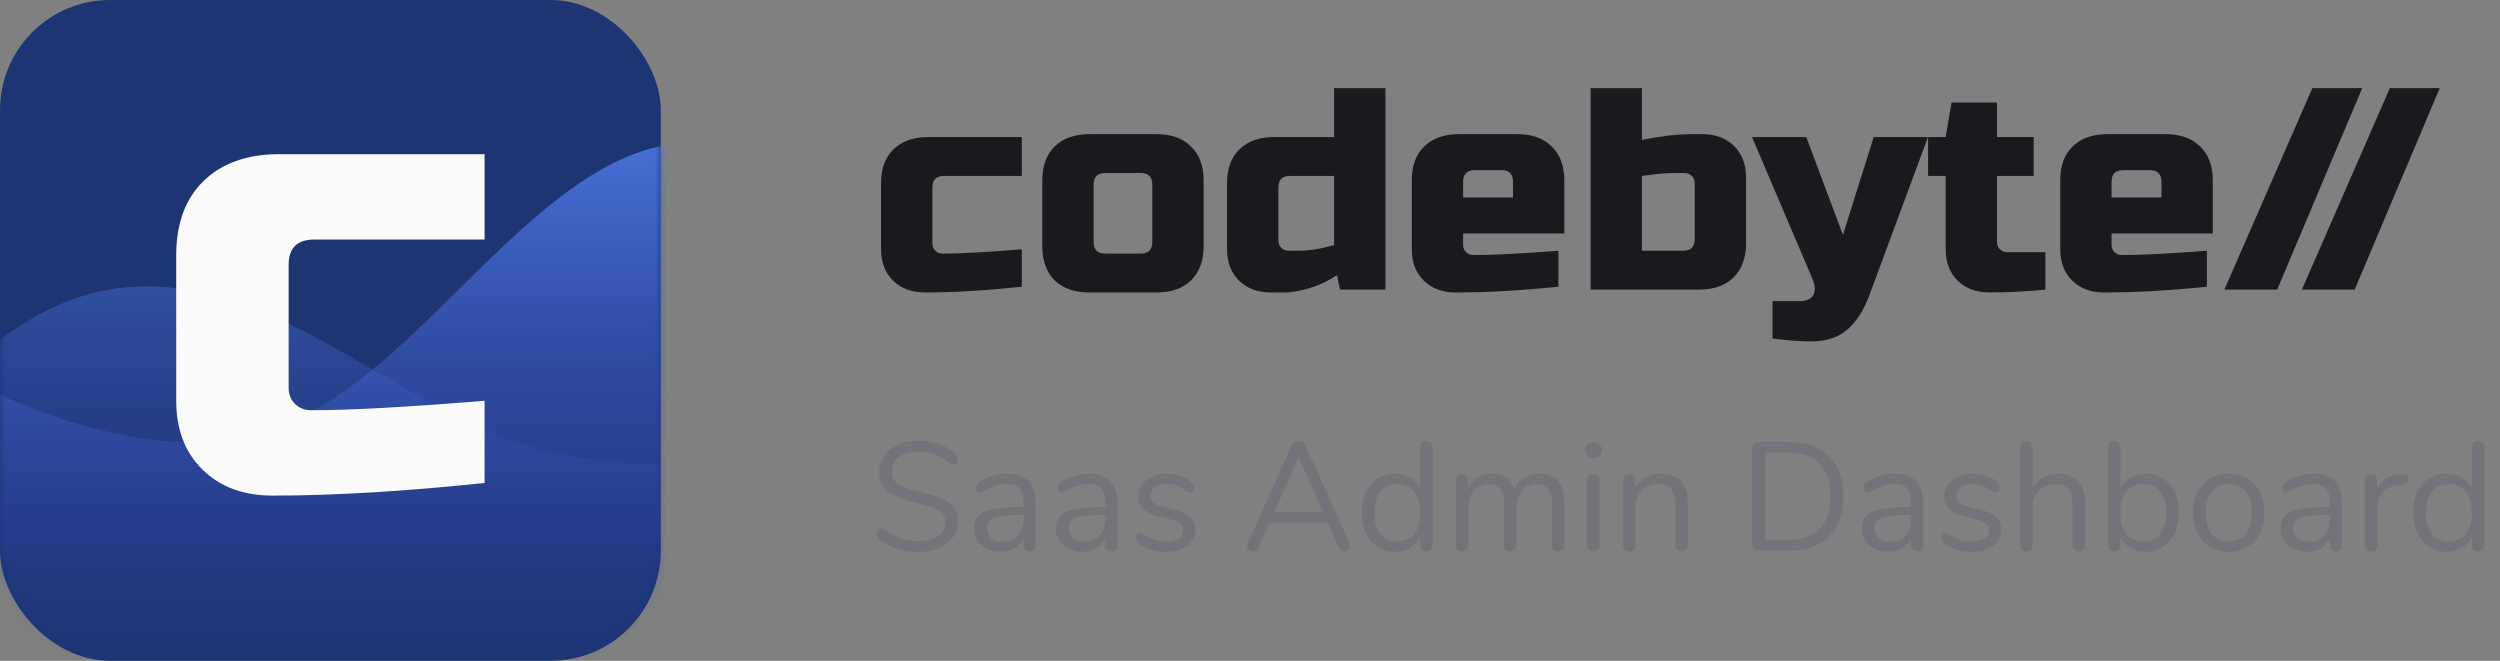<svg width="227" height="60" viewBox="0 0 227 60" fill="none" xmlns="http://www.w3.org/2000/svg">
<rect x="0" y="0" width="227" height="60" fill="#808080" stroke="none"/>
<path d="M92.783 26.034C89.463 26.383 86.534 26.557 83.995 26.557C82.787 26.557 81.82 26.2 81.092 25.485C80.364 24.771 80 23.821 80 22.636V16.625C80 15.318 80.373 14.299 81.118 13.567C81.882 12.818 82.929 12.443 84.261 12.443H92.783V15.972H85.726C85.016 15.972 84.66 16.32 84.66 17.017V22.114C84.66 22.375 84.749 22.593 84.927 22.767C85.104 22.941 85.326 23.028 85.593 23.028C87.19 23.028 89.587 22.898 92.783 22.636V26.034Z" fill="#171B1E"/>
<path d="M109.289 22.375C109.289 23.682 108.907 24.71 108.144 25.459C107.398 26.191 106.36 26.557 105.028 26.557H98.903C97.571 26.557 96.524 26.191 95.76 25.459C95.015 24.71 94.642 23.682 94.642 22.375V16.364C94.642 15.057 95.015 14.037 95.76 13.306C96.524 12.556 97.571 12.182 98.903 12.182H105.028C106.36 12.182 107.398 12.556 108.144 13.306C108.907 14.037 109.289 15.057 109.289 16.364V22.375ZM104.629 16.756C104.629 16.059 104.274 15.71 103.563 15.71H100.368C99.657 15.71 99.302 16.059 99.302 16.756V21.983C99.302 22.68 99.657 23.028 100.368 23.028H103.563C104.274 23.028 104.629 22.68 104.629 21.983V16.756Z" fill="#171B1E"/>
<path d="M121.669 26.296L121.403 24.989C120.569 25.529 119.708 25.93 118.82 26.191C117.95 26.435 117.213 26.557 116.61 26.557H115.411C114.204 26.557 113.236 26.2 112.508 25.485C111.78 24.771 111.416 23.821 111.416 22.636V16.625C111.416 15.318 111.789 14.299 112.535 13.567C113.298 12.818 114.346 12.443 115.677 12.443H121.137V8H125.797V26.296H121.669ZM117.941 22.767C118.882 22.767 119.947 22.593 121.137 22.244V15.972H117.142C116.432 15.972 116.077 16.32 116.077 17.017V21.852C116.077 22.114 116.166 22.331 116.343 22.506C116.521 22.68 116.743 22.767 117.009 22.767H117.941Z" fill="#171B1E"/>
<path d="M133.917 15.449C133.207 15.449 132.851 15.797 132.851 16.494V17.932H137.379V16.494C137.379 15.797 137.024 15.449 136.314 15.449H133.917ZM141.507 26.034C138.08 26.383 134.973 26.557 132.186 26.557C130.978 26.557 130.011 26.2 129.283 25.485C128.555 24.771 128.191 23.821 128.191 22.636V16.364C128.191 15.057 128.564 14.037 129.31 13.306C130.073 12.556 131.12 12.182 132.452 12.182H137.778C139.11 12.182 140.148 12.556 140.894 13.306C141.658 14.037 142.039 15.057 142.039 16.364V21.199H132.851V22.244C132.851 22.506 132.94 22.724 133.118 22.898C133.295 23.072 133.517 23.159 133.784 23.159C135.541 23.159 138.116 23.028 141.507 22.767V26.034Z" fill="#171B1E"/>
<path d="M153.88 16.625C153.88 16.364 153.791 16.146 153.613 15.972C153.436 15.797 153.214 15.71 152.948 15.71H152.282C151.536 15.71 150.888 15.745 150.338 15.815C149.805 15.884 149.388 15.937 149.086 15.972V22.767H152.814C153.525 22.767 153.88 22.419 153.88 21.722V16.625ZM149.086 12.704C150.808 12.356 152.317 12.182 153.613 12.182H154.545C155.753 12.182 156.72 12.539 157.448 13.253C158.176 13.968 158.54 14.917 158.54 16.102V22.114C158.54 23.421 158.158 24.448 157.395 25.198C156.649 25.93 155.611 26.296 154.279 26.296H144.426V8H149.086V12.704Z" fill="#171B1E"/>
<path d="M164.408 31C163.467 31 162.313 30.913 160.946 30.739V27.341H163.343C164.018 27.341 164.453 27.158 164.648 26.792C164.861 26.426 164.826 25.912 164.542 25.25L159.082 12.443H164.009L167.338 21.329L170.134 12.443H175.061L169.735 26.818C169.22 28.195 168.554 29.231 167.737 29.928C166.921 30.643 165.811 31 164.408 31Z" fill="#171B1E"/>
<path d="M185.722 26.296C184 26.47 182.313 26.557 180.662 26.557C179.454 26.557 178.487 26.2 177.759 25.485C177.031 24.771 176.667 23.821 176.667 22.636V15.972H175.069V12.443H176.667L177.2 9.307H181.328V12.443H184.656V15.972H181.328V21.983C181.328 22.244 181.416 22.462 181.594 22.636C181.771 22.811 181.993 22.898 182.26 22.898H185.722V26.296Z" fill="#171B1E"/>
<path d="M192.797 15.449C192.086 15.449 191.731 15.797 191.731 16.494V17.932H196.259V16.494C196.259 15.797 195.904 15.449 195.193 15.449H192.797ZM200.386 26.034C196.96 26.383 193.853 26.557 191.066 26.557C189.858 26.557 188.891 26.2 188.163 25.485C187.435 24.771 187.071 23.821 187.071 22.636V16.364C187.071 15.057 187.444 14.037 188.189 13.306C188.953 12.556 190 12.182 191.332 12.182H196.658C197.99 12.182 199.028 12.556 199.774 13.306C200.537 14.037 200.919 15.057 200.919 16.364V21.199H191.731V22.244C191.731 22.506 191.82 22.724 191.998 22.898C192.175 23.072 192.397 23.159 192.663 23.159C194.421 23.159 196.995 23.028 200.386 22.767V26.034Z" fill="#171B1E"/>
<path d="M201.974 26.296L209.963 8H214.491L206.768 26.296H201.974Z" fill="#171B1E"/>
<path d="M209.011 26.296L217 8H221.527L213.804 26.296H209.011Z" fill="#171B1E"/>
<path d="M83.368 50.112C82.668 50.112 81.996 50.009 81.352 49.804C80.717 49.589 80.209 49.305 79.826 48.95C79.686 48.819 79.616 48.656 79.616 48.46C79.616 48.329 79.653 48.217 79.728 48.124C79.803 48.021 79.891 47.97 79.994 47.97C80.115 47.97 80.246 48.021 80.386 48.124C81.254 48.796 82.243 49.132 83.354 49.132C84.157 49.132 84.773 48.978 85.202 48.67C85.631 48.362 85.846 47.923 85.846 47.354C85.846 47.027 85.743 46.766 85.538 46.57C85.333 46.365 85.062 46.201 84.726 46.08C84.39 45.959 83.937 45.833 83.368 45.702C82.603 45.525 81.973 45.338 81.478 45.142C80.993 44.946 80.596 44.666 80.288 44.302C79.989 43.938 79.84 43.462 79.84 42.874C79.84 42.314 79.989 41.819 80.288 41.39C80.596 40.951 81.021 40.615 81.562 40.382C82.113 40.139 82.738 40.018 83.438 40.018C84.091 40.018 84.698 40.121 85.258 40.326C85.827 40.522 86.303 40.807 86.686 41.18C86.835 41.329 86.91 41.493 86.91 41.67C86.91 41.801 86.873 41.917 86.798 42.02C86.723 42.113 86.635 42.16 86.532 42.16C86.429 42.16 86.294 42.109 86.126 42.006C85.669 41.633 85.244 41.371 84.852 41.222C84.46 41.073 83.989 40.998 83.438 40.998C82.663 40.998 82.061 41.161 81.632 41.488C81.203 41.805 80.988 42.253 80.988 42.832C80.988 43.327 81.175 43.7 81.548 43.952C81.931 44.195 82.514 44.409 83.298 44.596C84.147 44.801 84.815 44.993 85.3 45.17C85.785 45.338 86.187 45.595 86.504 45.94C86.831 46.285 86.994 46.747 86.994 47.326C86.994 47.877 86.84 48.362 86.532 48.782C86.233 49.202 85.809 49.529 85.258 49.762C84.707 49.995 84.077 50.112 83.368 50.112ZM91.477 43.014C93.185 43.014 94.039 43.91 94.039 45.702V49.51C94.039 49.678 93.987 49.813 93.885 49.916C93.791 50.019 93.661 50.07 93.493 50.07C93.325 50.07 93.189 50.019 93.087 49.916C92.984 49.813 92.933 49.678 92.933 49.51V48.838C92.755 49.239 92.485 49.552 92.121 49.776C91.757 49.991 91.337 50.098 90.861 50.098C90.422 50.098 90.016 50.009 89.643 49.832C89.279 49.655 88.989 49.407 88.775 49.09C88.56 48.773 88.453 48.423 88.453 48.04C88.453 47.527 88.583 47.13 88.845 46.85C89.106 46.561 89.535 46.355 90.133 46.234C90.73 46.103 91.561 46.038 92.625 46.038H92.933V45.576C92.933 45.016 92.816 44.605 92.583 44.344C92.359 44.083 91.99 43.952 91.477 43.952C90.842 43.952 90.198 44.125 89.545 44.47C89.293 44.629 89.115 44.708 89.013 44.708C88.901 44.708 88.807 44.666 88.733 44.582C88.658 44.498 88.621 44.391 88.621 44.26C88.621 44.129 88.658 44.017 88.733 43.924C88.817 43.821 88.947 43.719 89.125 43.616C89.451 43.429 89.82 43.285 90.231 43.182C90.651 43.07 91.066 43.014 91.477 43.014ZM91.015 49.202C91.575 49.202 92.032 49.015 92.387 48.642C92.751 48.259 92.933 47.769 92.933 47.172V46.766H92.681C91.859 46.766 91.234 46.803 90.805 46.878C90.375 46.943 90.067 47.06 89.881 47.228C89.703 47.387 89.615 47.625 89.615 47.942C89.615 48.306 89.745 48.609 90.007 48.852C90.277 49.085 90.613 49.202 91.015 49.202ZM98.9 43.014C100.608 43.014 101.462 43.91 101.462 45.702V49.51C101.462 49.678 101.411 49.813 101.308 49.916C101.215 50.019 101.084 50.07 100.916 50.07C100.748 50.07 100.613 50.019 100.51 49.916C100.408 49.813 100.356 49.678 100.356 49.51V48.838C100.179 49.239 99.909 49.552 99.544 49.776C99.18 49.991 98.76 50.098 98.284 50.098C97.846 50.098 97.44 50.009 97.067 49.832C96.703 49.655 96.413 49.407 96.198 49.09C95.984 48.773 95.876 48.423 95.876 48.04C95.876 47.527 96.007 47.13 96.269 46.85C96.53 46.561 96.959 46.355 97.556 46.234C98.154 46.103 98.984 46.038 100.048 46.038H100.356V45.576C100.356 45.016 100.24 44.605 100.006 44.344C99.782 44.083 99.414 43.952 98.9 43.952C98.266 43.952 97.622 44.125 96.969 44.47C96.716 44.629 96.539 44.708 96.436 44.708C96.325 44.708 96.231 44.666 96.156 44.582C96.082 44.498 96.044 44.391 96.044 44.26C96.044 44.129 96.082 44.017 96.156 43.924C96.24 43.821 96.371 43.719 96.549 43.616C96.875 43.429 97.244 43.285 97.654 43.182C98.075 43.07 98.49 43.014 98.9 43.014ZM98.439 49.202C98.999 49.202 99.456 49.015 99.811 48.642C100.174 48.259 100.356 47.769 100.356 47.172V46.766H100.104C99.283 46.766 98.658 46.803 98.228 46.878C97.799 46.943 97.491 47.06 97.305 47.228C97.127 47.387 97.038 47.625 97.038 47.942C97.038 48.306 97.169 48.609 97.43 48.852C97.701 49.085 98.037 49.202 98.439 49.202ZM105.834 50.098C105.405 50.098 104.994 50.047 104.602 49.944C104.22 49.841 103.879 49.697 103.58 49.51C103.412 49.398 103.291 49.295 103.216 49.202C103.151 49.099 103.118 48.978 103.118 48.838C103.118 48.717 103.151 48.619 103.216 48.544C103.291 48.46 103.384 48.418 103.496 48.418C103.608 48.418 103.772 48.488 103.986 48.628C104.266 48.796 104.542 48.931 104.812 49.034C105.092 49.127 105.438 49.174 105.848 49.174C106.352 49.174 106.744 49.085 107.024 48.908C107.304 48.731 107.444 48.474 107.444 48.138C107.444 47.933 107.393 47.769 107.29 47.648C107.188 47.517 107.01 47.405 106.758 47.312C106.506 47.209 106.138 47.107 105.652 47.004C104.831 46.827 104.243 46.589 103.888 46.29C103.534 45.991 103.356 45.585 103.356 45.072C103.356 44.671 103.468 44.316 103.692 44.008C103.916 43.7 104.224 43.457 104.616 43.28C105.018 43.103 105.47 43.014 105.974 43.014C106.338 43.014 106.688 43.065 107.024 43.168C107.37 43.261 107.673 43.397 107.934 43.574C108.252 43.798 108.41 44.031 108.41 44.274C108.41 44.395 108.373 44.498 108.298 44.582C108.224 44.666 108.135 44.708 108.032 44.708C107.92 44.708 107.752 44.629 107.528 44.47C107.267 44.302 107.02 44.171 106.786 44.078C106.553 43.985 106.264 43.938 105.918 43.938C105.48 43.938 105.125 44.036 104.854 44.232C104.593 44.428 104.462 44.689 104.462 45.016C104.462 45.221 104.509 45.389 104.602 45.52C104.705 45.641 104.868 45.753 105.092 45.856C105.326 45.949 105.657 46.043 106.086 46.136C106.721 46.276 107.211 46.43 107.556 46.598C107.911 46.766 108.163 46.971 108.312 47.214C108.462 47.457 108.536 47.765 108.536 48.138C108.536 48.726 108.289 49.202 107.794 49.566C107.3 49.921 106.646 50.098 105.834 50.098ZM122.54 49.342C122.578 49.417 122.596 49.496 122.596 49.58C122.596 49.72 122.54 49.837 122.428 49.93C122.326 50.023 122.2 50.07 122.05 50.07C121.817 50.07 121.654 49.958 121.56 49.734L120.566 47.466H115.288L114.28 49.734C114.187 49.958 114.024 50.07 113.79 50.07C113.641 50.07 113.51 50.023 113.398 49.93C113.286 49.827 113.23 49.706 113.23 49.566C113.23 49.491 113.249 49.417 113.286 49.342L117.29 40.438C117.346 40.307 117.43 40.209 117.542 40.144C117.654 40.079 117.776 40.046 117.906 40.046C118.046 40.046 118.172 40.083 118.284 40.158C118.396 40.223 118.48 40.317 118.536 40.438L122.54 49.342ZM115.708 46.514H120.146L117.92 41.488L115.708 46.514ZM129.52 40.06C129.697 40.06 129.837 40.111 129.94 40.214C130.043 40.317 130.094 40.447 130.094 40.606V49.51C130.094 49.678 130.043 49.813 129.94 49.916C129.837 50.019 129.697 50.07 129.52 50.07C129.343 50.07 129.203 50.019 129.1 49.916C129.007 49.813 128.96 49.678 128.96 49.51V48.754C128.755 49.183 128.451 49.515 128.05 49.748C127.658 49.981 127.196 50.098 126.664 50.098C126.067 50.098 125.539 49.949 125.082 49.65C124.625 49.351 124.27 48.936 124.018 48.404C123.766 47.863 123.64 47.237 123.64 46.528C123.64 45.828 123.766 45.212 124.018 44.68C124.27 44.148 124.625 43.737 125.082 43.448C125.539 43.159 126.067 43.014 126.664 43.014C127.196 43.014 127.658 43.131 128.05 43.364C128.451 43.597 128.755 43.929 128.96 44.358V40.606C128.96 40.438 129.007 40.307 129.1 40.214C129.203 40.111 129.343 40.06 129.52 40.06ZM126.888 49.16C127.551 49.16 128.059 48.936 128.414 48.488C128.778 48.031 128.96 47.387 128.96 46.556C128.96 45.725 128.778 45.086 128.414 44.638C128.059 44.19 127.551 43.966 126.888 43.966C126.225 43.966 125.707 44.19 125.334 44.638C124.97 45.086 124.788 45.716 124.788 46.528C124.788 47.359 124.97 48.007 125.334 48.474C125.707 48.931 126.225 49.16 126.888 49.16ZM139.783 43.014C141.295 43.014 142.051 43.915 142.051 45.716V49.51C142.051 49.687 141.999 49.827 141.897 49.93C141.794 50.023 141.659 50.07 141.491 50.07C141.323 50.07 141.183 50.023 141.071 49.93C140.968 49.827 140.917 49.687 140.917 49.51V45.744C140.917 45.119 140.805 44.666 140.581 44.386C140.357 44.106 140.007 43.966 139.531 43.966C138.961 43.966 138.513 44.157 138.187 44.54C137.86 44.923 137.697 45.441 137.697 46.094V49.51C137.697 49.687 137.641 49.827 137.529 49.93C137.426 50.023 137.291 50.07 137.123 50.07C136.955 50.07 136.819 50.023 136.717 49.93C136.614 49.827 136.563 49.687 136.563 49.51V45.744C136.563 45.119 136.451 44.666 136.227 44.386C136.003 44.106 135.648 43.966 135.163 43.966C134.603 43.966 134.155 44.157 133.819 44.54C133.492 44.923 133.329 45.441 133.329 46.094V49.51C133.329 49.687 133.277 49.827 133.175 49.93C133.072 50.023 132.937 50.07 132.769 50.07C132.601 50.07 132.461 50.023 132.349 49.93C132.246 49.827 132.195 49.687 132.195 49.51V43.602C132.195 43.434 132.246 43.299 132.349 43.196C132.461 43.093 132.601 43.042 132.769 43.042C132.927 43.042 133.058 43.093 133.161 43.196C133.263 43.289 133.315 43.42 133.315 43.588V44.26C133.52 43.859 133.805 43.551 134.169 43.336C134.533 43.121 134.953 43.014 135.429 43.014C136.493 43.014 137.188 43.462 137.515 44.358C137.711 43.947 138.009 43.621 138.411 43.378C138.812 43.135 139.269 43.014 139.783 43.014ZM144.69 50.07C144.522 50.07 144.382 50.023 144.27 49.93C144.168 49.827 144.116 49.687 144.116 49.51V43.602C144.116 43.425 144.168 43.289 144.27 43.196C144.382 43.093 144.522 43.042 144.69 43.042C144.858 43.042 144.994 43.093 145.096 43.196C145.199 43.289 145.25 43.425 145.25 43.602V49.51C145.25 49.697 145.199 49.837 145.096 49.93C144.994 50.023 144.858 50.07 144.69 50.07ZM144.69 41.572C144.466 41.572 144.284 41.507 144.144 41.376C144.004 41.245 143.934 41.073 143.934 40.858C143.934 40.653 144.004 40.485 144.144 40.354C144.284 40.223 144.466 40.158 144.69 40.158C144.914 40.158 145.096 40.223 145.236 40.354C145.376 40.485 145.446 40.653 145.446 40.858C145.446 41.073 145.376 41.245 145.236 41.376C145.096 41.507 144.914 41.572 144.69 41.572ZM150.8 43.014C152.434 43.014 153.25 43.915 153.25 45.716V49.51C153.25 49.687 153.199 49.827 153.096 49.93C153.003 50.023 152.868 50.07 152.69 50.07C152.513 50.07 152.373 50.023 152.27 49.93C152.168 49.827 152.116 49.687 152.116 49.51V45.786C152.116 45.151 151.99 44.689 151.738 44.4C151.496 44.111 151.104 43.966 150.562 43.966C149.937 43.966 149.438 44.157 149.064 44.54C148.691 44.923 148.504 45.441 148.504 46.094V49.51C148.504 49.687 148.453 49.827 148.35 49.93C148.257 50.023 148.122 50.07 147.944 50.07C147.767 50.07 147.627 50.023 147.524 49.93C147.422 49.827 147.37 49.687 147.37 49.51V43.602C147.37 43.434 147.422 43.299 147.524 43.196C147.627 43.093 147.767 43.042 147.944 43.042C148.112 43.042 148.243 43.093 148.336 43.196C148.439 43.299 148.49 43.429 148.49 43.588V44.302C148.714 43.882 149.027 43.565 149.428 43.35C149.83 43.126 150.287 43.014 150.8 43.014ZM159.693 50C159.515 50 159.371 49.949 159.259 49.846C159.156 49.743 159.105 49.608 159.105 49.44V40.69C159.105 40.522 159.156 40.387 159.259 40.284C159.371 40.181 159.515 40.13 159.693 40.13H162.423C164 40.13 165.218 40.559 166.077 41.418C166.945 42.267 167.379 43.481 167.379 45.058C167.379 46.635 166.945 47.853 166.077 48.712C165.209 49.571 163.991 50 162.423 50H159.693ZM162.353 49.02C164.91 49.02 166.189 47.699 166.189 45.058C166.189 42.426 164.91 41.11 162.353 41.11H160.253V49.02H162.353ZM172.072 43.014C173.78 43.014 174.634 43.91 174.634 45.702V49.51C174.634 49.678 174.583 49.813 174.48 49.916C174.387 50.019 174.256 50.07 174.088 50.07C173.92 50.07 173.785 50.019 173.682 49.916C173.58 49.813 173.528 49.678 173.528 49.51V48.838C173.351 49.239 173.08 49.552 172.716 49.776C172.352 49.991 171.932 50.098 171.456 50.098C171.018 50.098 170.612 50.009 170.238 49.832C169.874 49.655 169.585 49.407 169.37 49.09C169.156 48.773 169.048 48.423 169.048 48.04C169.048 47.527 169.179 47.13 169.44 46.85C169.702 46.561 170.131 46.355 170.728 46.234C171.326 46.103 172.156 46.038 173.22 46.038H173.528V45.576C173.528 45.016 173.412 44.605 173.178 44.344C172.954 44.083 172.586 43.952 172.072 43.952C171.438 43.952 170.794 44.125 170.14 44.47C169.888 44.629 169.711 44.708 169.608 44.708C169.496 44.708 169.403 44.666 169.328 44.582C169.254 44.498 169.216 44.391 169.216 44.26C169.216 44.129 169.254 44.017 169.328 43.924C169.412 43.821 169.543 43.719 169.72 43.616C170.047 43.429 170.416 43.285 170.826 43.182C171.246 43.07 171.662 43.014 172.072 43.014ZM171.61 49.202C172.17 49.202 172.628 49.015 172.982 48.642C173.346 48.259 173.528 47.769 173.528 47.172V46.766H173.276C172.455 46.766 171.83 46.803 171.4 46.878C170.971 46.943 170.663 47.06 170.476 47.228C170.299 47.387 170.21 47.625 170.21 47.942C170.21 48.306 170.341 48.609 170.602 48.852C170.873 49.085 171.209 49.202 171.61 49.202ZM179.006 50.098C178.577 50.098 178.166 50.047 177.774 49.944C177.391 49.841 177.051 49.697 176.752 49.51C176.584 49.398 176.463 49.295 176.388 49.202C176.323 49.099 176.29 48.978 176.29 48.838C176.29 48.717 176.323 48.619 176.388 48.544C176.463 48.46 176.556 48.418 176.668 48.418C176.78 48.418 176.943 48.488 177.158 48.628C177.438 48.796 177.713 48.931 177.984 49.034C178.264 49.127 178.609 49.174 179.02 49.174C179.524 49.174 179.916 49.085 180.196 48.908C180.476 48.731 180.616 48.474 180.616 48.138C180.616 47.933 180.565 47.769 180.462 47.648C180.359 47.517 180.182 47.405 179.93 47.312C179.678 47.209 179.309 47.107 178.824 47.004C178.003 46.827 177.415 46.589 177.06 46.29C176.705 45.991 176.528 45.585 176.528 45.072C176.528 44.671 176.64 44.316 176.864 44.008C177.088 43.7 177.396 43.457 177.788 43.28C178.189 43.103 178.642 43.014 179.146 43.014C179.51 43.014 179.86 43.065 180.196 43.168C180.541 43.261 180.845 43.397 181.106 43.574C181.423 43.798 181.582 44.031 181.582 44.274C181.582 44.395 181.545 44.498 181.47 44.582C181.395 44.666 181.307 44.708 181.204 44.708C181.092 44.708 180.924 44.629 180.7 44.47C180.439 44.302 180.191 44.171 179.958 44.078C179.725 43.985 179.435 43.938 179.09 43.938C178.651 43.938 178.297 44.036 178.026 44.232C177.765 44.428 177.634 44.689 177.634 45.016C177.634 45.221 177.681 45.389 177.774 45.52C177.877 45.641 178.04 45.753 178.264 45.856C178.497 45.949 178.829 46.043 179.258 46.136C179.893 46.276 180.383 46.43 180.728 46.598C181.083 46.766 181.335 46.971 181.484 47.214C181.633 47.457 181.708 47.765 181.708 48.138C181.708 48.726 181.461 49.202 180.966 49.566C180.471 49.921 179.818 50.098 179.006 50.098ZM186.881 43.014C187.683 43.014 188.29 43.243 188.701 43.7C189.111 44.148 189.317 44.82 189.317 45.716V49.51C189.317 49.687 189.265 49.827 189.163 49.93C189.06 50.023 188.925 50.07 188.757 50.07C188.579 50.07 188.439 50.023 188.337 49.93C188.234 49.827 188.183 49.687 188.183 49.51V45.744C188.183 45.137 188.057 44.689 187.805 44.4C187.562 44.111 187.17 43.966 186.629 43.966C186.003 43.966 185.504 44.157 185.131 44.54C184.757 44.923 184.571 45.441 184.571 46.094V49.51C184.571 49.687 184.519 49.827 184.417 49.93C184.323 50.023 184.188 50.07 184.011 50.07C183.833 50.07 183.693 50.023 183.591 49.93C183.488 49.827 183.437 49.687 183.437 49.51V40.606C183.437 40.447 183.488 40.317 183.591 40.214C183.703 40.111 183.843 40.06 184.011 40.06C184.188 40.06 184.323 40.111 184.417 40.214C184.519 40.307 184.571 40.438 184.571 40.606V44.274C184.795 43.863 185.107 43.551 185.509 43.336C185.91 43.121 186.367 43.014 186.881 43.014ZM194.824 43.014C195.421 43.014 195.948 43.159 196.406 43.448C196.863 43.737 197.218 44.148 197.47 44.68C197.722 45.212 197.848 45.828 197.848 46.528C197.848 47.237 197.722 47.863 197.47 48.404C197.218 48.936 196.863 49.351 196.406 49.65C195.948 49.949 195.421 50.098 194.824 50.098C194.292 50.098 193.825 49.981 193.424 49.748C193.032 49.515 192.733 49.183 192.528 48.754V49.51C192.528 49.678 192.476 49.813 192.374 49.916C192.28 50.019 192.145 50.07 191.968 50.07C191.79 50.07 191.65 50.019 191.548 49.916C191.445 49.813 191.394 49.678 191.394 49.51V40.606C191.394 40.447 191.445 40.317 191.548 40.214C191.65 40.111 191.79 40.06 191.968 40.06C192.145 40.06 192.28 40.111 192.374 40.214C192.476 40.307 192.528 40.438 192.528 40.606V44.358C192.733 43.929 193.032 43.597 193.424 43.364C193.825 43.131 194.292 43.014 194.824 43.014ZM194.6 49.16C195.262 49.16 195.776 48.931 196.14 48.474C196.504 48.007 196.686 47.359 196.686 46.528C196.686 45.716 196.504 45.086 196.14 44.638C195.776 44.19 195.262 43.966 194.6 43.966C193.937 43.966 193.424 44.19 193.06 44.638C192.705 45.086 192.528 45.725 192.528 46.556C192.528 47.387 192.705 48.031 193.06 48.488C193.424 48.936 193.937 49.16 194.6 49.16ZM202.37 50.098C201.726 50.098 201.157 49.953 200.662 49.664C200.177 49.375 199.799 48.964 199.528 48.432C199.267 47.891 199.136 47.265 199.136 46.556C199.136 45.847 199.267 45.226 199.528 44.694C199.799 44.153 200.177 43.737 200.662 43.448C201.157 43.159 201.726 43.014 202.37 43.014C203.014 43.014 203.584 43.159 204.078 43.448C204.573 43.737 204.951 44.153 205.212 44.694C205.483 45.226 205.618 45.847 205.618 46.556C205.618 47.265 205.483 47.891 205.212 48.432C204.951 48.964 204.573 49.375 204.078 49.664C203.584 49.953 203.014 50.098 202.37 50.098ZM202.37 49.16C203.042 49.16 203.556 48.941 203.91 48.502C204.274 48.054 204.456 47.405 204.456 46.556C204.456 45.725 204.274 45.086 203.91 44.638C203.546 44.181 203.033 43.952 202.37 43.952C201.708 43.952 201.194 44.181 200.83 44.638C200.466 45.086 200.284 45.725 200.284 46.556C200.284 47.396 200.462 48.04 200.816 48.488C201.18 48.936 201.698 49.16 202.37 49.16ZM210.094 43.014C211.802 43.014 212.656 43.91 212.656 45.702V49.51C212.656 49.678 212.604 49.813 212.502 49.916C212.408 50.019 212.278 50.07 212.11 50.07C211.942 50.07 211.806 50.019 211.704 49.916C211.601 49.813 211.55 49.678 211.55 49.51V48.838C211.372 49.239 211.102 49.552 210.738 49.776C210.374 49.991 209.954 50.098 209.478 50.098C209.039 50.098 208.633 50.009 208.26 49.832C207.896 49.655 207.606 49.407 207.392 49.09C207.177 48.773 207.07 48.423 207.07 48.04C207.07 47.527 207.2 47.13 207.462 46.85C207.723 46.561 208.152 46.355 208.75 46.234C209.347 46.103 210.178 46.038 211.242 46.038H211.55V45.576C211.55 45.016 211.433 44.605 211.2 44.344C210.976 44.083 210.607 43.952 210.094 43.952C209.459 43.952 208.815 44.125 208.162 44.47C207.91 44.629 207.732 44.708 207.63 44.708C207.518 44.708 207.424 44.666 207.35 44.582C207.275 44.498 207.238 44.391 207.238 44.26C207.238 44.129 207.275 44.017 207.35 43.924C207.434 43.821 207.564 43.719 207.742 43.616C208.068 43.429 208.437 43.285 208.848 43.182C209.268 43.07 209.683 43.014 210.094 43.014ZM209.632 49.202C210.192 49.202 210.649 49.015 211.004 48.642C211.368 48.259 211.55 47.769 211.55 47.172V46.766H211.298C210.476 46.766 209.851 46.803 209.422 46.878C208.992 46.943 208.684 47.06 208.498 47.228C208.32 47.387 208.232 47.625 208.232 47.942C208.232 48.306 208.362 48.609 208.624 48.852C208.894 49.085 209.23 49.202 209.632 49.202ZM218.106 43.042C218.498 43.014 218.694 43.173 218.694 43.518C218.694 43.667 218.652 43.789 218.568 43.882C218.484 43.966 218.339 44.017 218.134 44.036L217.714 44.078C217.088 44.134 216.622 44.358 216.314 44.75C216.015 45.133 215.866 45.585 215.866 46.108V49.51C215.866 49.697 215.814 49.837 215.712 49.93C215.609 50.023 215.474 50.07 215.306 50.07C215.138 50.07 214.998 50.023 214.886 49.93C214.783 49.827 214.732 49.687 214.732 49.51V43.602C214.732 43.425 214.788 43.289 214.9 43.196C215.012 43.093 215.147 43.042 215.306 43.042C215.455 43.042 215.581 43.093 215.684 43.196C215.786 43.289 215.838 43.42 215.838 43.588V44.372C216.034 43.961 216.309 43.649 216.664 43.434C217.028 43.219 217.443 43.093 217.91 43.056L218.106 43.042ZM225.004 40.06C225.182 40.06 225.322 40.111 225.424 40.214C225.527 40.317 225.578 40.447 225.578 40.606V49.51C225.578 49.678 225.527 49.813 225.424 49.916C225.322 50.019 225.182 50.07 225.004 50.07C224.827 50.07 224.687 50.019 224.584 49.916C224.491 49.813 224.444 49.678 224.444 49.51V48.754C224.239 49.183 223.936 49.515 223.534 49.748C223.142 49.981 222.68 50.098 222.148 50.098C221.551 50.098 221.024 49.949 220.566 49.65C220.109 49.351 219.754 48.936 219.502 48.404C219.25 47.863 219.124 47.237 219.124 46.528C219.124 45.828 219.25 45.212 219.502 44.68C219.754 44.148 220.109 43.737 220.566 43.448C221.024 43.159 221.551 43.014 222.148 43.014C222.68 43.014 223.142 43.131 223.534 43.364C223.936 43.597 224.239 43.929 224.444 44.358V40.606C224.444 40.438 224.491 40.307 224.584 40.214C224.687 40.111 224.827 40.06 225.004 40.06ZM222.372 49.16C223.035 49.16 223.544 48.936 223.898 48.488C224.262 48.031 224.444 47.387 224.444 46.556C224.444 45.725 224.262 45.086 223.898 44.638C223.544 44.19 223.035 43.966 222.372 43.966C221.71 43.966 221.192 44.19 220.818 44.638C220.454 45.086 220.272 45.716 220.272 46.528C220.272 47.359 220.454 48.007 220.818 48.474C221.192 48.931 221.71 49.16 222.372 49.16Z" fill="#717579"/>
<rect width="60" height="60" rx="10" fill="#1D3573"/>
<mask id="mask0_114_3045" style="mask-type:alpha" maskUnits="userSpaceOnUse" x="0" y="0" width="60" height="60">
<rect width="60" height="60" rx="10" fill="#1D3573"/>
</mask>
<g mask="url(#mask0_114_3045)">
<path d="M-54 51.393L-50.5 45.211C-47 38.963 -40 26.698 -33 23.102C-26 19.572 -19 24.875 -12 29.3C-5 33.659 2 37.305 9 39.012C16 40.786 23 40.786 30 36.361C37 32.002 44 23.052 51 17.798C58 12.445 65 10.787 72 16.92C79 23.052 86 37.305 93 40.786C100 44.266 107 37.305 110.5 33.709L114 30.179V62H110.5C107 62 100 62 93 62C86 62 79 62 72 62C65 62 58 62 51 62C44 62 37 62 30 62C23 62 16 62 9 62C2 62 -5 62 -12 62C-19 62 -26 62 -33 62C-40 62 -47 62 -50.5 62H-54V51.393Z" fill="url(#paint0_linear_114_3045)"/>
<path d="M130 48.722L126.5 45.064C123 41.366 116 34.107 109 31.979C102 29.889 95 33.028 88 35.647C81 38.227 74 40.385 67 41.395C60 42.445 53 42.445 46 39.826C39 37.246 32 31.949 25 28.84C18 25.671 11 24.691 4 28.32C-3 31.949 -10 40.385 -17 42.445C-24 44.505 -31 40.385 -34.5 38.256L-38 36.167V55H-34.5C-31 55 -24 55 -17 55C-10 55 -3 55 4 55C11 55 18 55 25 55C32 55 39 55 46 55C53 55 60 55 67 55C74 55 81 55 88 55C95 55 102 55 109 55C116 55 123 55 126.5 55H130V48.722Z" fill="url(#paint1_linear_114_3045)"/>
</g>
<path d="M44 43.852C36.728 44.617 30.311 45 24.75 45C22.106 45 19.986 44.215 18.392 42.646C16.797 41.077 16 38.991 16 36.389V23.185C16 20.315 16.817 18.076 18.45 16.468C20.122 14.823 22.417 14 25.333 14H44V21.75H28.542C26.986 21.75 26.208 22.515 26.208 24.046V35.241C26.208 35.815 26.403 36.293 26.792 36.676C27.181 37.059 27.667 37.25 28.25 37.25C31.75 37.25 37 36.963 44 36.389V43.852Z" fill="#FBFBFB"/>
<defs>
<linearGradient id="paint0_linear_114_3045" x1="30" y1="13" x2="30" y2="62" gradientUnits="userSpaceOnUse">
<stop stop-color="#4870D6"/>
<stop offset="1" stop-color="#2A3EA6" stop-opacity="0"/>
</linearGradient>
<linearGradient id="paint1_linear_114_3045" x1="46" y1="26" x2="46" y2="55" gradientUnits="userSpaceOnUse">
<stop stop-color="#4870D6" stop-opacity="0.46"/>
<stop offset="1" stop-color="#2A3EA6" stop-opacity="0"/>
</linearGradient>
</defs>
</svg>
